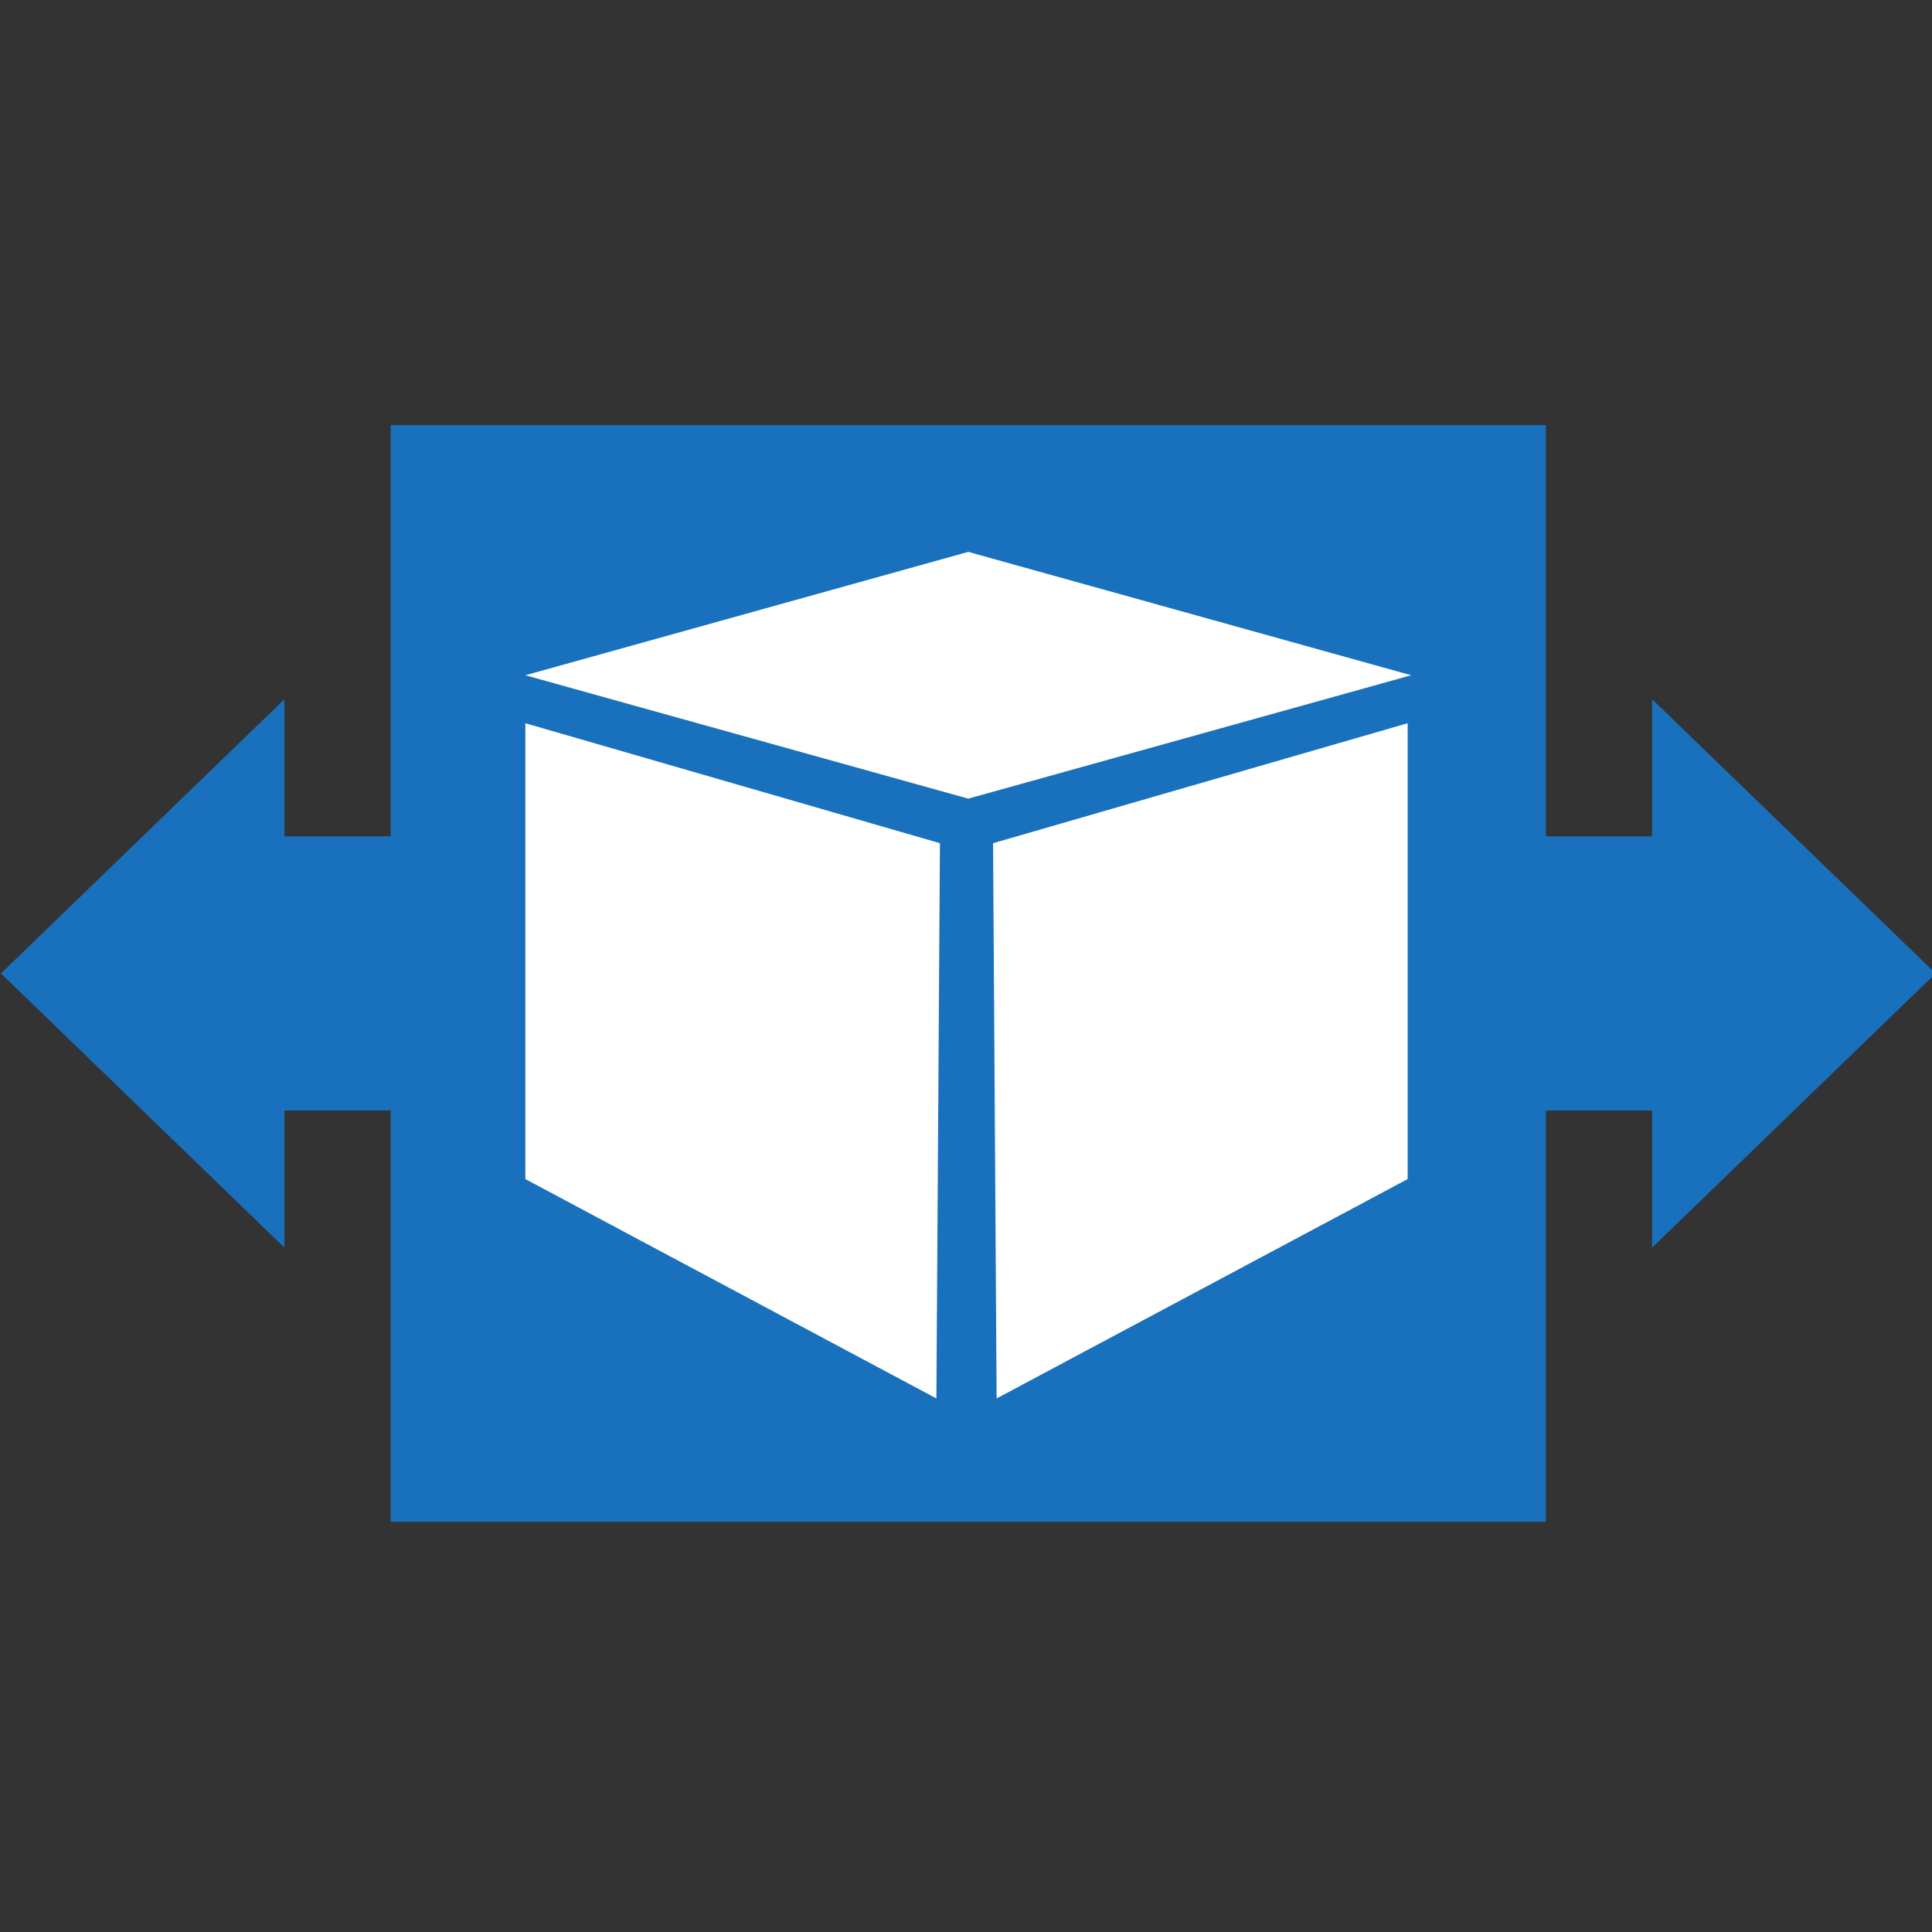 <?xml version="1.0" encoding="utf-8"?>
<!-- Generator: Adobe Illustrator 23.0.1, SVG Export Plug-In . SVG Version: 6.00 Build 0)  -->
<svg version="1.1"
	 id="svg13826" inkscape:version="0.91 r13725" sodipodi:docname="hpa.svg" xmlns:cc="http://creativecommons.org/ns#" xmlns:dc="http://purl.org/dc/elements/1.1/" xmlns:inkscape="http://www.inkscape.org/namespaces/inkscape" xmlns:rdf="http://www.w3.org/1999/02/22-rdf-syntax-ns#" xmlns:sodipodi="http://sodipodi.sourceforge.net/DTD/sodipodi-0.dtd" xmlns:svg="http://www.w3.org/2000/svg"
	 xmlns="http://www.w3.org/2000/svg" xmlns:xlink="http://www.w3.org/1999/xlink" x="0px" y="0px" viewBox="0 0 50 50"
	 style="enable-background:new 0 0 50 50;" xml:space="preserve">
<rect x="0" y="0" width="50" height="50" fill="#333333" stroke="none"/>
<style type="text/css">
	.st0{fill-rule:evenodd;clip-rule:evenodd;fill:#1971BD;}
	.st1{fill-rule:evenodd;clip-rule:evenodd;fill:#FFFFFF;}
</style>
<sodipodi:namedview  bordercolor="#666666" borderopacity="1.0" fit-margin-bottom="0" fit-margin-left="0" fit-margin-right="0" fit-margin-top="0" id="base" inkscape:current-layer="layer1" inkscape:cx="-2.090004" inkscape:cy="23.752239" inkscape:document-units="mm" inkscape:pageopacity="0.0" inkscape:pageshadow="2" inkscape:window-height="775" inkscape:window-maximized="1" inkscape:window-width="1440" inkscape:window-x="0" inkscape:window-y="1" inkscape:zoom="8" pagecolor="#ffffff" showgrid="false">
	</sodipodi:namedview>
<g id="g3342" transform="matrix(0.917,0,0,0.887,0.85,1.687)">
	<path id="path7034" inkscape:connector-curvature="0" sodipodi:nodetypes="ccccccccccccccccccc" class="st0" d="M-0.9,26.5l8-8v4h3
		v-12h32.6v12h3v-4l8,8l-8,8v-4h-3v12H10.1v-12h-3v4L-0.9,26.5z"/>
	<path id="path7157" inkscape:connector-curvature="0" class="st1" d="M13.9,17.8l12.5-3.6l12.5,3.6l-12.5,3.6L13.9,17.8z"/>
	<path id="path7159" inkscape:connector-curvature="0" class="st1" d="M13.9,19.2v13.3l11.6,6.4l0.1-16.2L13.9,19.2z"/>
	<path id="path7161" inkscape:connector-curvature="0" class="st1" d="M38.8,19.2v13.3l-11.6,6.4l-0.1-16.2L38.8,19.2z"/>
</g>
</svg>
